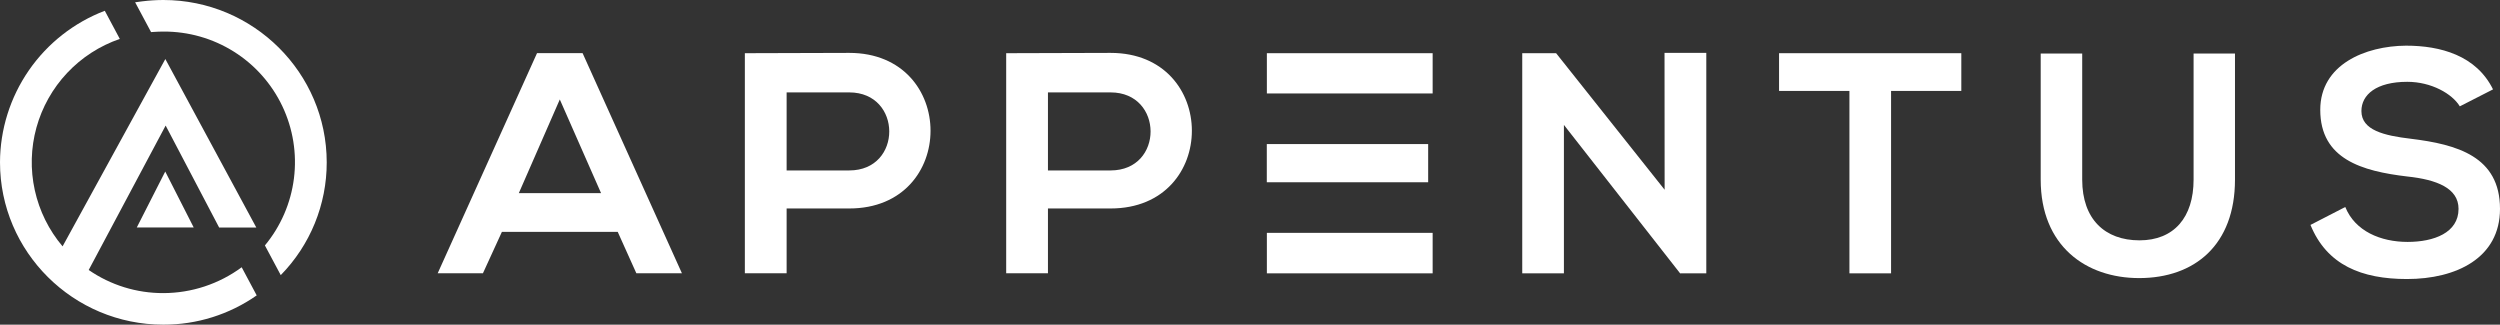 <svg width="154" height="20" viewBox="0 0 154 20" fill="none" xmlns="http://www.w3.org/2000/svg">
<rect x="0" y="0" width="154" height="20" fill="#333333" stroke="none"/>
<path d="M10.061 0C9.631 0.001 9.202 0.028 8.775 0.081L8.324 0.14L9.306 1.978L9.448 1.968C9.652 1.953 9.86 1.945 10.066 1.945C11.599 1.936 13.103 2.363 14.401 3.178C15.699 3.992 16.737 5.16 17.393 6.543C18.05 7.927 18.298 9.468 18.107 10.988C17.916 12.507 17.296 13.94 16.318 15.119L17.294 16.948C19.113 15.092 20.13 12.597 20.126 10C20.122 4.486 15.608 0 10.061 0Z" fill="white"/>
<path d="M10.06 18.055C8.419 18.06 6.815 17.563 5.464 16.631L10.204 7.735L13.5 14.017H15.789L10.185 3.636L9.098 5.615L3.855 15.176C3.011 14.179 2.424 12.991 2.143 11.716C1.862 10.441 1.897 9.117 2.244 7.859C2.592 6.6 3.241 5.445 4.136 4.493C5.03 3.542 6.144 2.822 7.38 2.397L6.455 0.664C4.561 1.387 2.931 2.666 1.779 4.332C0.627 5.999 0.007 7.974 0 9.999C0 15.514 4.512 19.999 10.06 19.999C12.118 20.005 14.127 19.375 15.813 18.196L14.888 16.463C13.49 17.495 11.798 18.053 10.06 18.055Z" fill="white"/>
<path d="M8.426 14.012L10.179 10.566L11.932 14.012H8.426Z" fill="white"/>
<path d="M38.051 14.281H30.918L29.748 16.835H26.961L33.081 3.273H35.887L42.007 16.835H39.2L38.051 14.281ZM34.484 6.126L31.959 11.898H37.026L34.484 6.126Z" fill="white"/>
<path d="M52.316 12.842H48.456V16.834H45.883V3.277C48.028 3.277 50.171 3.258 52.316 3.258C58.98 3.258 58.999 12.842 52.316 12.842ZM48.456 10.499H52.316C55.609 10.499 55.59 5.692 52.316 5.692H48.456V10.499Z" fill="white"/>
<path d="M68.413 12.842H64.554V16.834H61.981V3.277C64.125 3.277 66.269 3.258 68.413 3.258C75.079 3.258 75.098 12.842 68.413 12.842ZM64.554 10.499H68.413C71.707 10.499 71.687 5.692 68.413 5.692H64.554V10.499Z" fill="white"/>
<path d="M102.535 3.258H105.108V16.838H103.51V16.857L96.337 7.695V16.838H93.77V3.277H95.856L102.541 11.688L102.535 3.258Z" fill="white"/>
<path d="M113.925 5.601H109.59V3.277H120.817V5.601H116.49V16.838H113.925V5.601Z" fill="white"/>
<path d="M137.675 3.297V11.066C137.675 15.077 135.2 17.13 131.77 17.13C128.496 17.13 125.707 15.153 125.707 11.066V3.297H128.264V11.066C128.264 13.507 129.667 14.805 131.792 14.805C133.918 14.805 135.125 13.392 135.125 11.066V3.297H137.675Z" fill="white"/>
<path d="M151.524 6.551C151.057 5.776 149.771 5.04 148.289 5.04C146.379 5.04 145.463 5.834 145.463 6.842C145.463 8.024 146.867 8.353 148.503 8.547C151.348 8.895 154 9.631 154 12.867C154 15.89 151.311 17.188 148.27 17.188C145.483 17.188 143.338 16.335 142.325 13.855L144.469 12.751C145.071 14.242 146.652 14.902 148.309 14.902C149.926 14.902 151.446 14.34 151.446 12.867C151.446 11.588 150.102 11.064 148.288 10.872C145.501 10.543 142.928 9.806 142.928 6.766C142.928 3.975 145.695 2.832 148.21 2.813C150.335 2.813 152.537 3.413 153.57 5.506L151.524 6.551Z" fill="white"/>
<path d="M78.039 16.838H88.251V14.344H78.039V16.838Z" fill="white"/>
<path d="M88.251 5.757V3.277H78.039V5.757H88.251Z" fill="white"/>
<path d="M80.592 8.875H78.035V11.227H87.975V8.875H80.592Z" fill="white"/>
</svg>
